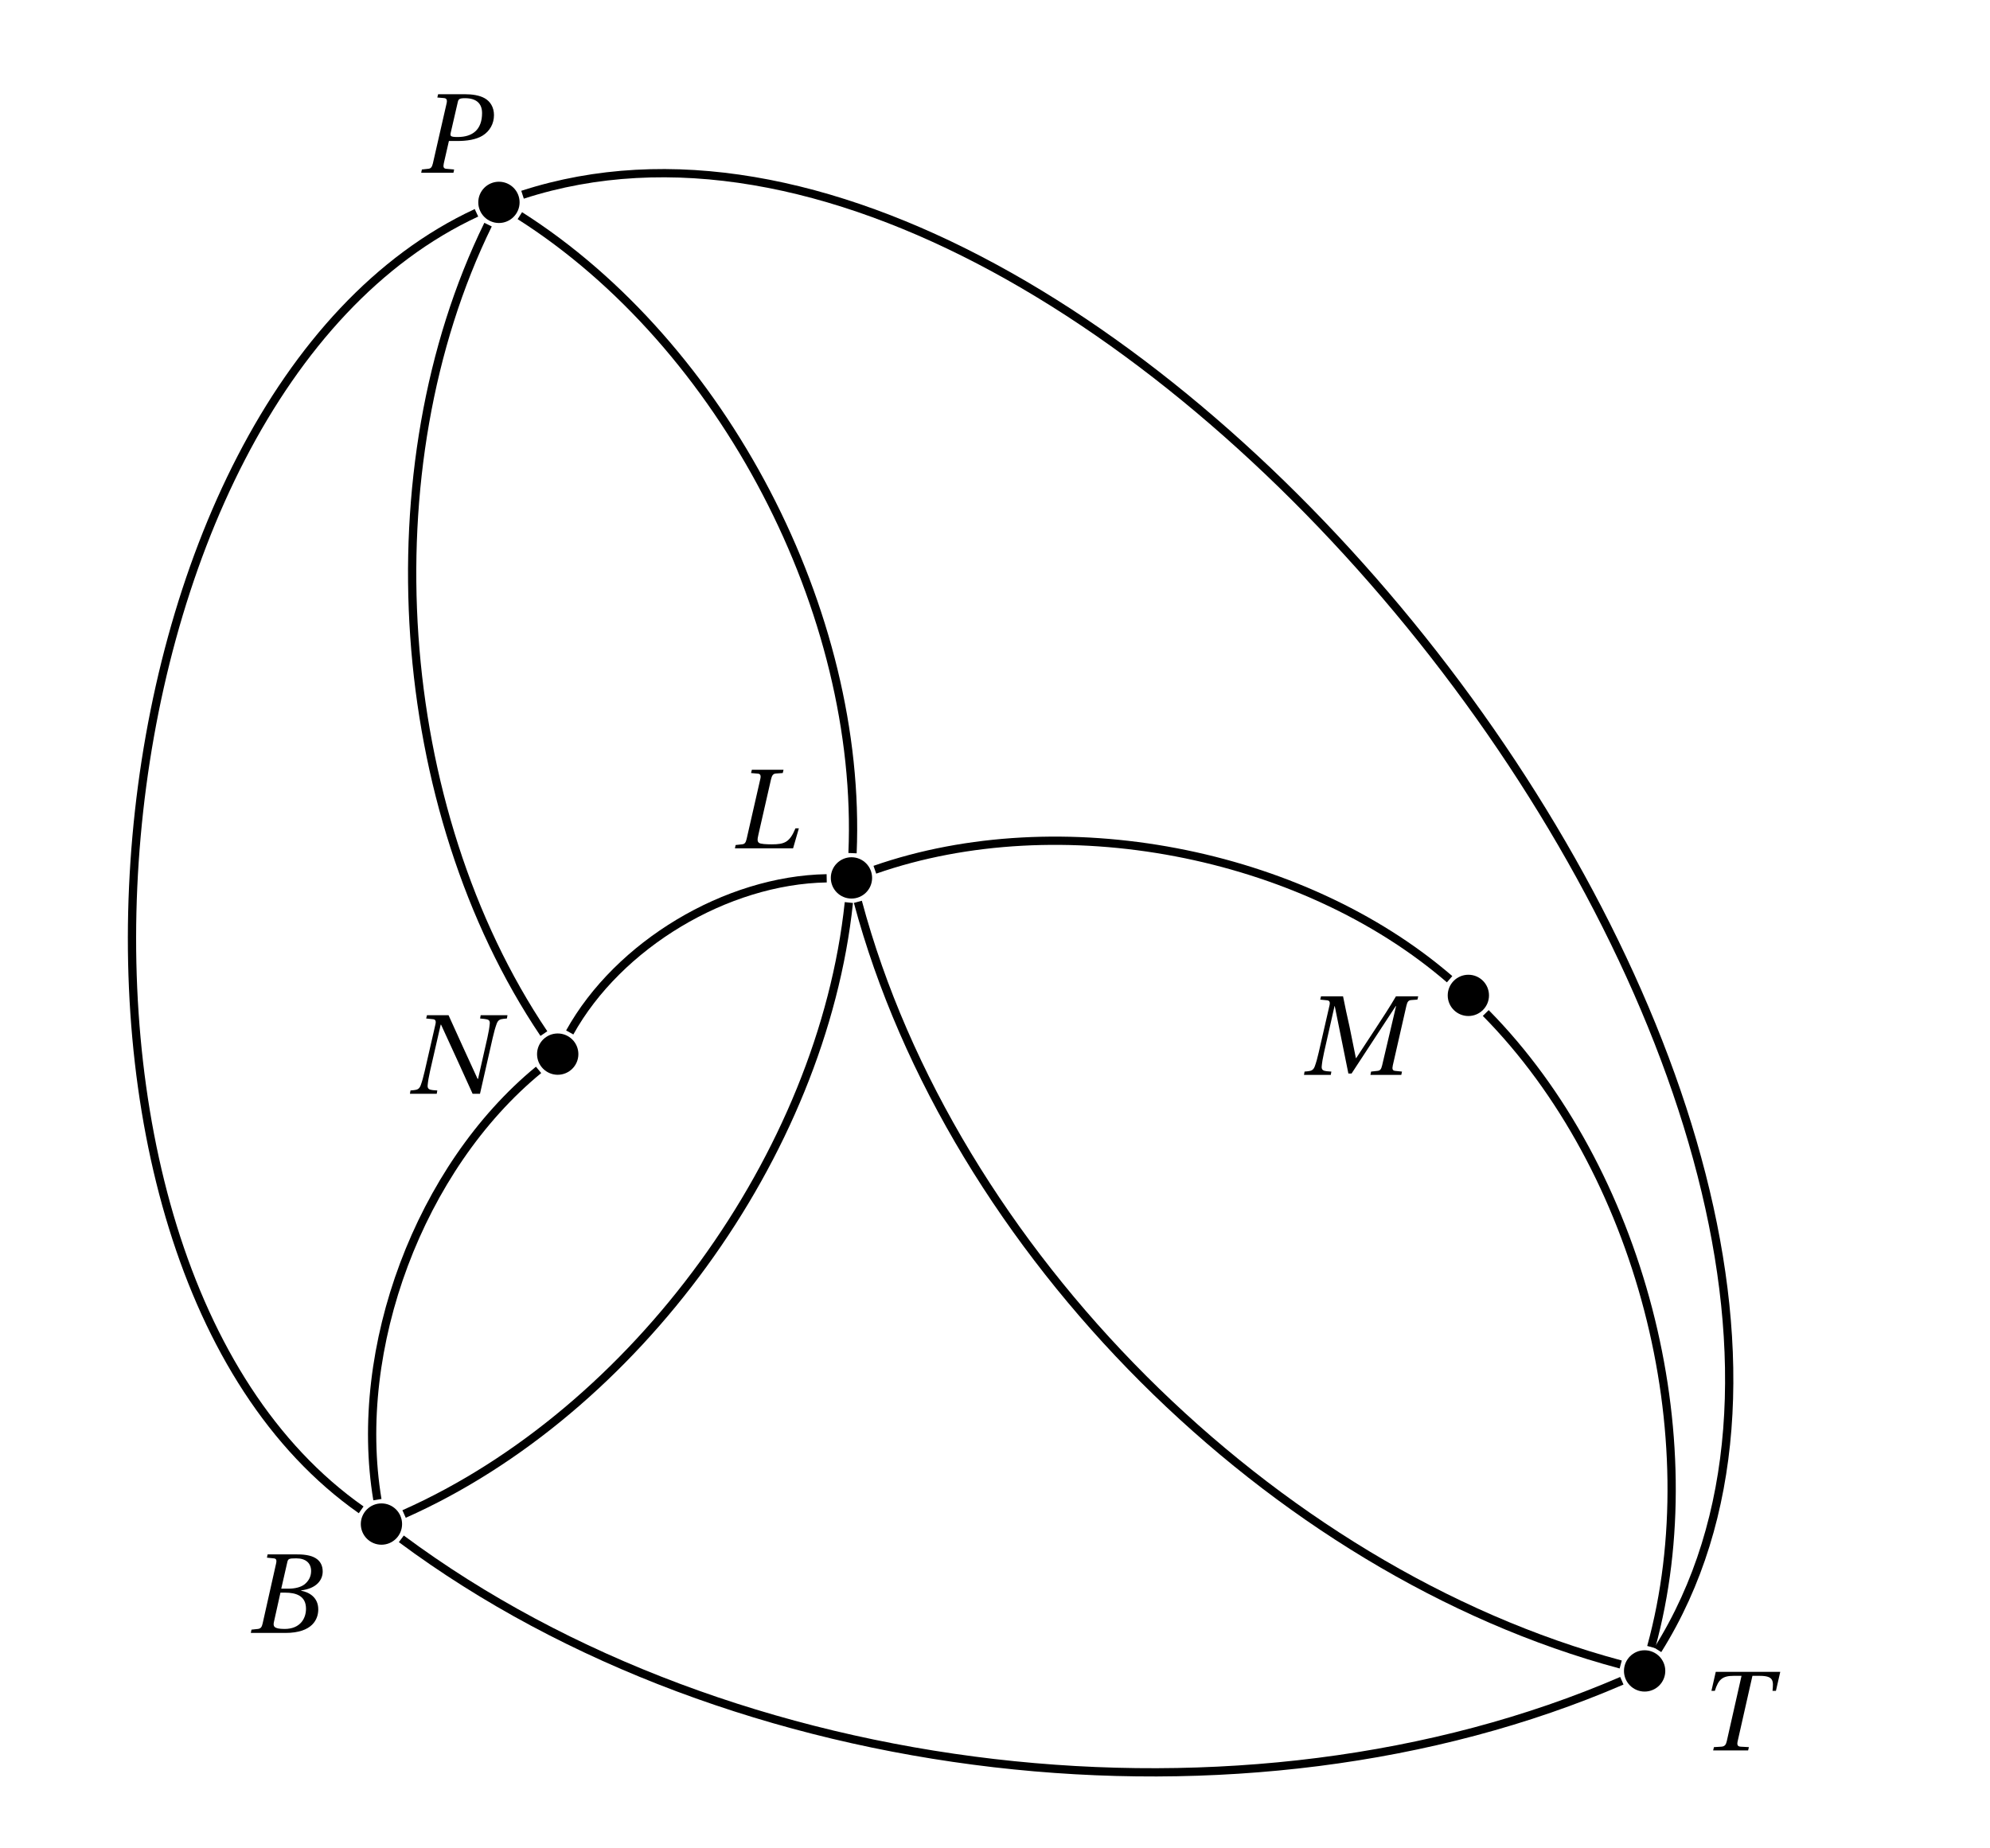 <?xml version='1.0' encoding='UTF-8'?>
<!-- This file was generated by dvisvgm 2.2 -->
<svg height='198.893pt' version='1.1' viewBox='55.532 25.063 214.127 198.893' width='214.127pt' xmlns='http://www.w3.org/2000/svg' xmlns:xlink='http://www.w3.org/1999/xlink'>
<defs>
<path d='M3.353 -4.273L3.934 -6.816C4.011 -7.144 4.065 -7.199 4.799 -7.199C5.72 -7.199 6.235 -6.739 6.235 -5.972C6.235 -5.413 5.972 -4.986 5.588 -4.679C5.227 -4.405 4.657 -4.273 4.065 -4.273H3.353ZM3.704 -3.89C4.788 -3.89 5.742 -3.583 5.742 -2.334C5.742 -1.359 5.15 -0.384 3.682 -0.384C2.597 -0.384 2.553 -0.657 2.652 -1.085L3.276 -3.89H3.704ZM0.416 0H3.748C6.399 0 6.925 -1.359 6.925 -2.268C6.925 -3.419 6.071 -3.923 5.271 -4.076L5.282 -4.109C6.739 -4.284 7.353 -5.095 7.353 -5.928C7.353 -6.498 7.122 -6.947 6.662 -7.221C6.18 -7.517 5.468 -7.594 4.679 -7.583H2.038L1.972 -7.265L2.619 -7.199C2.871 -7.177 2.937 -7.046 2.849 -6.673L1.556 -0.909C1.479 -0.548 1.359 -0.416 1.096 -0.384L0.482 -0.318L0.416 0Z' id='g4-66'/>
<path d='M6.049 0L6.607 -1.929H6.279C5.72 -0.581 5.227 -0.384 3.989 -0.384C3.452 -0.384 2.904 -0.416 2.761 -0.526C2.597 -0.657 2.586 -0.822 2.707 -1.337L3.923 -6.673C4.011 -7.035 4.12 -7.199 4.394 -7.221L5.051 -7.265L5.128 -7.583H2.071L1.994 -7.265L2.641 -7.21C2.893 -7.188 2.97 -7.035 2.882 -6.673L1.567 -0.909C1.479 -0.526 1.37 -0.405 1.107 -0.384L0.504 -0.318L0.438 0H6.049Z' id='g4-76'/>
<path d='M2.926 0L2.98 -0.318L2.553 -0.351C2.202 -0.384 2.016 -0.482 2.049 -0.822C2.082 -1.183 2.148 -1.6 2.279 -2.181L3.287 -6.64H3.309L4.624 -0.131H4.931L9.193 -6.64H9.226L7.879 -0.909C7.791 -0.537 7.681 -0.405 7.418 -0.384L6.816 -0.318L6.75 0H9.73L9.796 -0.318L9.15 -0.384C8.887 -0.405 8.832 -0.559 8.909 -0.909L10.223 -6.673C10.311 -7.046 10.41 -7.199 10.684 -7.221L11.286 -7.265L11.363 -7.583H9.215C8.635 -6.586 7.988 -5.599 7.32 -4.58L5.38 -1.622H5.347L4.734 -4.657C4.515 -5.643 4.295 -6.607 4.109 -7.583H1.983L1.907 -7.265L2.553 -7.199C2.805 -7.177 2.882 -7.035 2.794 -6.673L1.764 -2.181C1.633 -1.6 1.512 -1.183 1.381 -0.822C1.249 -0.471 1.052 -0.384 0.734 -0.351L0.394 -0.318L0.34 0H2.926Z' id='g4-77'/>
<path d='M1.983 -7.583L1.907 -7.265L2.553 -7.199C2.805 -7.177 2.882 -7.035 2.794 -6.673L1.764 -2.181C1.633 -1.6 1.512 -1.183 1.381 -0.822C1.249 -0.471 1.063 -0.384 0.734 -0.351L0.394 -0.318L0.34 0H2.926L2.98 -0.318L2.553 -0.351C2.202 -0.384 2.016 -0.482 2.049 -0.822C2.082 -1.183 2.148 -1.6 2.279 -2.181L3.309 -6.673H3.342C4.372 -4.449 5.38 -2.224 6.388 0H7.101L8.328 -5.402C8.459 -5.983 8.58 -6.399 8.711 -6.761C8.843 -7.112 9.029 -7.199 9.358 -7.232L9.698 -7.265L9.752 -7.583H7.166L7.112 -7.265L7.539 -7.221C7.89 -7.177 8.076 -7.122 8.043 -6.761S7.944 -5.983 7.813 -5.402L6.914 -1.435H6.87C5.928 -3.485 4.986 -5.534 4.065 -7.583H1.983Z' id='g4-78'/>
<path d='M3.55 0L3.616 -0.318L2.86 -0.384C2.597 -0.405 2.542 -0.559 2.619 -0.909L3.112 -3.068H3.923C4.854 -3.068 5.731 -3.2 6.355 -3.583C7.057 -4.011 7.462 -4.745 7.462 -5.566C7.462 -6.312 7.112 -6.881 6.575 -7.188C6.06 -7.484 5.358 -7.583 4.635 -7.583H2.071L1.994 -7.265L2.641 -7.21C2.893 -7.188 2.97 -7.035 2.882 -6.673L1.567 -0.909C1.479 -0.537 1.37 -0.405 1.107 -0.384L0.504 -0.318L0.438 0H3.55ZM3.967 -6.816C4.032 -7.101 4.109 -7.199 4.668 -7.199C5.753 -7.199 6.312 -6.695 6.312 -5.764C6.312 -4.197 5.435 -3.452 3.956 -3.452C3.2 -3.452 3.222 -3.561 3.298 -3.912L3.967 -6.816Z' id='g4-80'/>
<path d='M5.041 0L5.117 -0.318L4.317 -0.362C4.011 -0.384 3.956 -0.548 4.032 -0.888L5.457 -7.199H6.147C7.506 -7.199 7.495 -6.739 7.396 -5.753H7.725L8.142 -7.583H1.918L1.501 -5.753H1.83C2.181 -6.87 2.575 -7.199 3.649 -7.199H4.405L2.98 -0.888C2.904 -0.548 2.783 -0.384 2.455 -0.362L1.742 -0.318L1.666 0H5.041Z' id='g4-84'/>
</defs>
<g id='page1'>
<path d='M117.766 138.508C117.766 137.281 116.769 136.285 115.543 136.285C114.316 136.285 113.32 137.281 113.32 138.508C113.32 139.734 114.316 140.73 115.543 140.73C116.769 140.73 117.766 139.734 117.766 138.508'/>
<g transform='matrix(1.115 0 0 1.115 78.662 -114.635)'>
<use x='18.476' xlink:href='#g4-78' y='230.86'/>
</g>
<path d='M111.441 46.839C111.441 45.613 110.445 44.621 109.219 44.621C107.992 44.621 106.996 45.613 106.996 46.839C106.996 48.066 107.992 49.062 109.219 49.062C110.445 49.062 111.441 48.066 111.441 46.839'/>
<g transform='matrix(1.115 0 0 1.115 72.34 -209.462)'>
<use x='25.135' xlink:href='#g4-80' y='227.013'/>
</g>
<path d='M149.371 119.543C149.371 118.316 148.378 117.32 147.152 117.32C145.925 117.32 144.929 118.316 144.929 119.543C144.929 120.77 145.925 121.766 147.152 121.766C148.378 121.766 149.371 120.77 149.371 119.543'/>
<g transform='matrix(1.115 0 0 1.115 110.271 -136.761)'>
<use x='21.393' xlink:href='#g4-76' y='227.013'/>
</g>
<path d='M215.75 132.188C215.75 130.961 214.758 129.965 213.532 129.965C212.305 129.965 211.309 130.961 211.309 132.188C211.309 133.414 212.305 134.406 213.532 134.406C214.758 134.406 215.75 133.414 215.75 132.188'/>
<g transform='matrix(1.115 0 0 1.115 176.65 -120.957)'>
<use x='16.874' xlink:href='#g4-77' y='234.707'/>
</g>
<path d='M98.797 189.082C98.797 187.856 97.805 186.859 96.578 186.859C95.352 186.859 94.356 187.856 94.356 189.082C94.356 190.309 95.352 191.305 96.578 191.305C97.805 191.305 98.797 190.309 98.797 189.082'/>
<g transform='matrix(1.115 0 0 1.115 59.696 -60.9)'>
<use x='20.054' xlink:href='#g4-66' y='234.707'/>
</g>
<path d='M234.719 204.887C234.719 203.66 233.723 202.664 232.496 202.664C231.27 202.664 230.274 203.66 230.274 204.887S231.27 207.109 232.496 207.109C233.723 207.109 234.719 206.113 234.719 204.887'/>
<g transform='matrix(1.115 0 0 1.115 195.616 -48.255)'>
<use x='38.023' xlink:href='#g4-84' y='234.707'/>
</g>
<path d='M114.055 136.297C97.73 112.043 95.207 75.5 108.047 49.238' fill='none' stroke='#000000' stroke-miterlimit='10' stroke-width='0.889'/>
<path d='M147.265 116.879C148.371 90.98 133.347 62.18 111.469 48.273' fill='none' stroke='#000000' stroke-miterlimit='10' stroke-width='0.889'/>
<path d='M111.758 46.02C175.051 25.508 269.215 146.23 233.91 202.625' fill='none' stroke='#000000' stroke-miterlimit='10' stroke-width='0.889'/>
<path d='M106.801 47.965C64.227 67.746 55.977 160.57 94.394 187.551' fill='none' stroke='#000000' stroke-miterlimit='10' stroke-width='0.889'/>
<path d='M144.485 119.586C133.684 119.77 122.078 126.731 116.836 136.176' fill='none' stroke='#000000' stroke-miterlimit='10' stroke-width='0.889'/>
<path d='M146.871 122.195C144.008 149.301 123.918 176.926 99.012 188' fill='none' stroke='#000000' stroke-miterlimit='10' stroke-width='0.889'/>
<path d='M147.84 122.117C157.906 159.68 192.359 194.132 229.922 204.195' fill='none' stroke='#000000' stroke-miterlimit='10' stroke-width='0.889'/>
<path d='M211.512 130.446C195.543 116.668 169.582 111.722 149.668 118.664' fill='none' stroke='#000000' stroke-miterlimit='10' stroke-width='0.889'/>
<path d='M215.402 134.082C231.996 150.898 239.468 179.539 233.203 202.317' fill='none' stroke='#000000' stroke-miterlimit='10' stroke-width='0.889'/>
<path d='M113.484 140.203C100.703 150.715 93.422 170.128 96.141 186.454' fill='none' stroke='#000000' stroke-miterlimit='10' stroke-width='0.889'/>
<path d='M230.046 205.945C189.386 223.512 134.262 217.102 98.715 190.672' fill='none' stroke='#000000' stroke-miterlimit='10' stroke-width='0.889'/>
</g>
</svg>